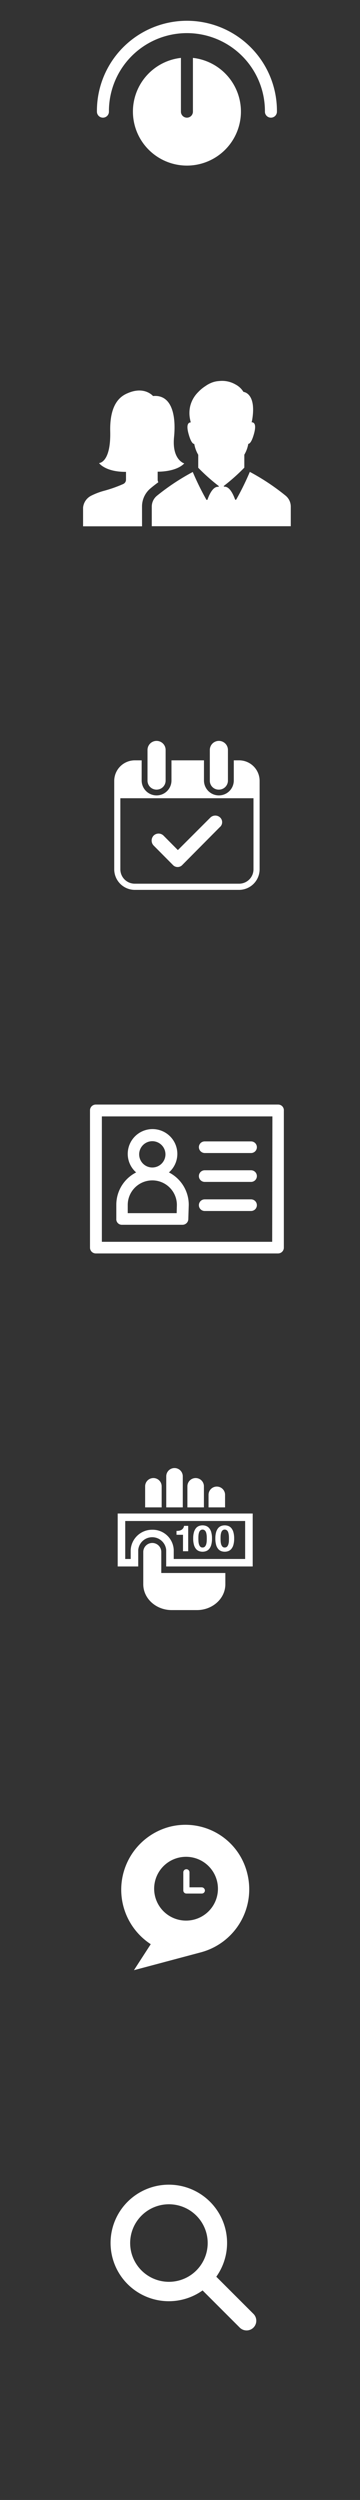<svg xmlns="http://www.w3.org/2000/svg" width="104" height="722" viewBox="0 0 104 722">
  <rect x="0" y="0" width="104" height="722" fill="#333333" stroke="none"/>
  <defs>
    <style>
      .cls-1 {
        fill: #fff;
        fill-rule: evenodd;
      }
    </style>
  </defs>
  <g id="Artboard_1" data-name="Artboard 1">
    <g>
      <path class="cls-1" d="M58.908,429.251a2.385,2.385,0,0,0-4.77,0v6.086h4.77v-6.086ZM52.8,426.362a2.385,2.385,0,0,0-4.771,0v8.975H52.8v-8.975ZM46.7,429.251a2.385,2.385,0,0,0-4.771,0v6.086H46.7v-6.086Zm18.318,2.461a2.385,2.385,0,0,0-4.77,0v3.625h4.769v-3.625h0Zm-18.423,21.44v-4.935a2.6,2.6,0,0,0-5.206,0v9.32c0,4.116,3.683,7.463,8.21,7.463h7.291c4.526,0,8.21-3.347,8.21-7.463v-3.248H46.591v-1.137ZM70.82,439.269V450.24H50.189v-2.624a6.1,6.1,0,0,0-6.2-5.822,6.2,6.2,0,0,0-6.233,5.822v2.624H36.177V439.269H70.82M73,437.111H34V452.4h5.932v-4.782a4.059,4.059,0,0,1,8.08,0V452.4H73V437.111h0Zm-11.974,5.4a3.206,3.206,0,0,0-.591-1.169,2.171,2.171,0,0,0-.867-0.628,3.036,3.036,0,0,0-2.093,0,2.137,2.137,0,0,0-.861.628,3.259,3.259,0,0,0-.585,1.169,6.341,6.341,0,0,0-.218,1.8,6.618,6.618,0,0,0,.218,1.84,3.193,3.193,0,0,0,.585,1.174,2.082,2.082,0,0,0,.861.63,3.005,3.005,0,0,0,2.093,0,2.12,2.12,0,0,0,.867-0.63,3.125,3.125,0,0,0,.591-1.174,6.645,6.645,0,0,0,.216-1.84A6.39,6.39,0,0,0,61.023,442.515Zm-1.306,2.554a4.154,4.154,0,0,1-.132.86,1.8,1.8,0,0,1-.36.708,0.892,0.892,0,0,1-.713.292,0.854,0.854,0,0,1-.7-0.292,1.866,1.866,0,0,1-.356-0.708,3.979,3.979,0,0,1-.13-0.86c-0.014-.294-0.022-0.549-0.022-0.758,0-.125,0-0.279.005-0.457s0.017-.36.037-0.549a3.9,3.9,0,0,1,.106-0.561,1.872,1.872,0,0,1,.206-0.5A1.1,1.1,0,0,1,58,441.892a0.9,0.9,0,0,1,.512-0.138,0.934,0.934,0,0,1,.518.138,1.125,1.125,0,0,1,.349.355,1.736,1.736,0,0,1,.207.5,4.987,4.987,0,0,1,.105.561,5.143,5.143,0,0,1,.042.549c0,0.178.006,0.332,0.006,0.457C59.739,444.52,59.733,444.775,59.718,445.069Zm7.708-2.554a3.194,3.194,0,0,0-.591-1.169,2.165,2.165,0,0,0-.867-0.628,3.033,3.033,0,0,0-2.092,0,2.129,2.129,0,0,0-.861.628,3.226,3.226,0,0,0-.587,1.169,6.385,6.385,0,0,0-.218,1.8,6.663,6.663,0,0,0,.218,1.84,3.15,3.15,0,0,0,.587,1.174,2.077,2.077,0,0,0,.861.63,3,3,0,0,0,2.092,0,2.115,2.115,0,0,0,.867-0.63,3.112,3.112,0,0,0,.591-1.174,6.629,6.629,0,0,0,.218-1.84A6.375,6.375,0,0,0,67.425,442.515Zm-1.3,2.554a3.951,3.951,0,0,1-.133.86,1.792,1.792,0,0,1-.359.708,0.889,0.889,0,0,1-.713.292,0.853,0.853,0,0,1-.7-0.292,1.843,1.843,0,0,1-.355-0.708,3.993,3.993,0,0,1-.131-0.86c-0.014-.294-0.021-0.549-0.021-0.758,0-.125,0-0.279.005-0.457s0.016-.36.035-0.549a4.126,4.126,0,0,1,.108-0.561,1.932,1.932,0,0,1,.205-0.5,1.1,1.1,0,0,1,.339-0.355,0.9,0.9,0,0,1,.512-0.138,0.937,0.937,0,0,1,.518.138,1.154,1.154,0,0,1,.349.355,1.67,1.67,0,0,1,.2.5,5.088,5.088,0,0,1,.108.561c0.023,0.189.037,0.373,0.041,0.549s0.006,0.332.006,0.457C66.142,444.52,66.135,444.775,66.121,445.069Zm-15.129-2.936a3.434,3.434,0,0,0,.758-0.059,1.967,1.967,0,0,0,.656-0.24,1.633,1.633,0,0,0,.49-0.455,1.612,1.612,0,0,0,.264-0.7h1.2v7.329h-1.5v-4.752H50.993v-1.121Z"/>
      <path class="cls-1" d="M58.305,545.064H54.739v-4.306a0.892,0.892,0,1,0-1.783,0v5.208a0.893,0.893,0,0,0,.891.9h4.457a0.893,0.893,0,0,0,.891-0.9A0.963,0.963,0,0,0,58.305,545.064Zm13.075-4.206A18.376,18.376,0,0,0,48.8,527.639a18.791,18.791,0,0,0-5.25,33.85L38.693,569l19.513-5.208A18.833,18.833,0,0,0,71.38,540.858ZM53.848,554.679a9.215,9.215,0,1,1,9.113-9.214A9.2,9.2,0,0,1,53.848,554.679Z"/>
      <path class="cls-1" d="M80.377,319H27.682A1.674,1.674,0,0,0,26,320.68v39.64A1.674,1.674,0,0,0,27.682,362H80.314A1.674,1.674,0,0,0,82,360.32V320.742A1.637,1.637,0,0,0,80.377,319Zm-1.744,39.64H29.426V322.422H78.695L78.633,358.64h0ZM59.137,333H72.528a1.68,1.68,0,1,0,0-3.36H59.137a1.674,1.674,0,0,0-1.682,1.68A1.715,1.715,0,0,0,59.137,333Zm0,8.339H72.528a1.68,1.68,0,1,0,0-3.36H59.137A1.68,1.68,0,1,0,59.137,341.34Zm0,8.4H72.528a1.68,1.68,0,1,0,0-3.36H59.137A1.68,1.68,0,1,0,59.137,349.741Zm-23.918,3.983h17.5a1.674,1.674,0,0,0,1.682-1.68L54.528,348v-0.062A10.511,10.511,0,0,0,48.8,338.6a7.108,7.108,0,0,0,2.429-5.352,7.163,7.163,0,0,0-14.326,0,7.108,7.108,0,0,0,2.429,5.352,10.469,10.469,0,0,0-5.73,9.335v4.045A1.6,1.6,0,0,0,35.219,353.724ZM44,329.579a3.813,3.813,0,0,1,3.8,3.8,3.8,3.8,0,0,1-7.6,0A3.813,3.813,0,0,1,44,329.579ZM36.9,348a7.1,7.1,0,0,1,14.2,0l-0.062,2.365H36.9V348Z"/>
      <path class="cls-1" d="M84,146.29v5.685H43.846V146.29a4.083,4.083,0,0,1,1.5-3.12,64.753,64.753,0,0,1,10.34-6.858,78.346,78.346,0,0,0,3.918,7.981,0.2,0.2,0,0,0,.36-0.05c0.36-1.054,1.465-3.787,3.1-3.65a0.144,0.144,0,0,0,.087-0.256,54.3,54.3,0,0,1-5.881-5.248v-3.744a9.245,9.245,0,0,1-1.143-3.12c-0.435-.038-1.012-0.624-1.633-2.852-0.782-2.777-.075-3.37.621-3.382-0.068-.243-0.124-0.481-0.168-0.724h0a8.842,8.842,0,0,1,0-3.962,8.628,8.628,0,0,1,2.3-4.057,11.11,11.11,0,0,1,2.13-1.766,8.289,8.289,0,0,1,2.068-1.073h0a6.807,6.807,0,0,1,1.863-.362,7.721,7.721,0,0,1,4.719.986,5.879,5.879,0,0,1,2.3,2.147s3.813,0.274,2.527,8.056c-0.043.237-.1,0.48-0.168,0.717,0.72,0,1.466.568,0.671,3.389-0.621,2.2-1.192,2.814-1.633,2.852a9.238,9.238,0,0,1-1.143,3.12v3.744a55.092,55.092,0,0,1-5.881,5.248,0.144,0.144,0,0,0-.023.2,0.146,0.146,0,0,0,.11.054c1.627-.138,2.726,2.6,3.105,3.65a0.205,0.205,0,0,0,.262.125,0.2,0.2,0,0,0,.1-0.075,78.3,78.3,0,0,0,3.918-7.981A64.757,64.757,0,0,1,82.5,143.145,4.083,4.083,0,0,1,84,146.29Zm-42.973,0a6.822,6.822,0,0,1,2.484-5.279c0.745-.624,1.49-1.2,2.236-1.747a1.349,1.349,0,0,1-.2-0.712v-1.747h0v-0.586s5.21,0.162,7.682-2.378c0,0-3.6-1.023-2.95-7.607s-0.807-12.362-6.073-11.856c0,0-2.285-2.758-6.831-1.024-1.559.624-5.744,2.1-5.533,11.233s-3.235,9.148-3.235,9.148,1.8,2.59,7.793,2.54v2.277a1.343,1.343,0,0,1-.621,1.13l-0.13.081a38.51,38.51,0,0,1-5.657,2,19.788,19.788,0,0,0-3.558,1.354A4.311,4.311,0,0,0,24,146.6V152H41.033Z"/>
      <path class="cls-1" d="M75,225.565v25.458A5.952,5.952,0,0,1,69.077,257H38.922A5.952,5.952,0,0,1,33,251.023V225.565a5.952,5.952,0,0,1,5.923-5.976h2v5.821a4.308,4.308,0,1,0,8.616,0v-5.821h9.385v5.821a4.308,4.308,0,1,0,8.616,0v-5.821h1.615A5.937,5.937,0,0,1,75,225.565Zm-1.769,4.968H34.768v20.49a4.155,4.155,0,0,0,4.154,4.191H69.077a4.155,4.155,0,0,0,4.154-4.191v-20.49Zm-28-2.484a2.605,2.605,0,0,0,2.615-2.639v-8.77a2.616,2.616,0,1,0-5.231,0v8.77A2.605,2.605,0,0,0,45.23,228.049Zm18,0a2.605,2.605,0,0,0,2.616-2.639v-8.77a2.616,2.616,0,1,0-5.231,0v8.77A2.559,2.559,0,0,0,63.231,228.049Zm0.385,8.072a2.031,2.031,0,0,0-2.846,0l-9.385,9.391-4.154-4.191a2.031,2.031,0,0,0-2.846,0,2.076,2.076,0,0,0,0,2.872l5.539,5.588a1.854,1.854,0,0,0,2.769,0l10.77-10.866A1.861,1.861,0,0,0,63.615,236.121Z"/>
      <path class="cls-1" d="M54,6A26.024,26.024,0,0,0,28,32.248a1.733,1.733,0,1,0,3.467,0,22.534,22.534,0,1,1,45.067,0,1.733,1.733,0,1,0,3.467,0A26.024,26.024,0,0,0,54,6ZM52.267,16.72a15.6,15.6,0,1,0,3.467,0V32.251a1.733,1.733,0,1,1-3.467,0V16.72Z"/>
      <path class="cls-1" d="M73.178,668.22L62.484,657.526a16.828,16.828,0,1,0-3.959,3.959l10.694,10.694A2.8,2.8,0,1,0,73.178,668.22ZM48.8,659A11.2,11.2,0,1,1,60,647.8,11.2,11.2,0,0,1,48.8,659Z"/>
    </g>
  </g>
</svg>
